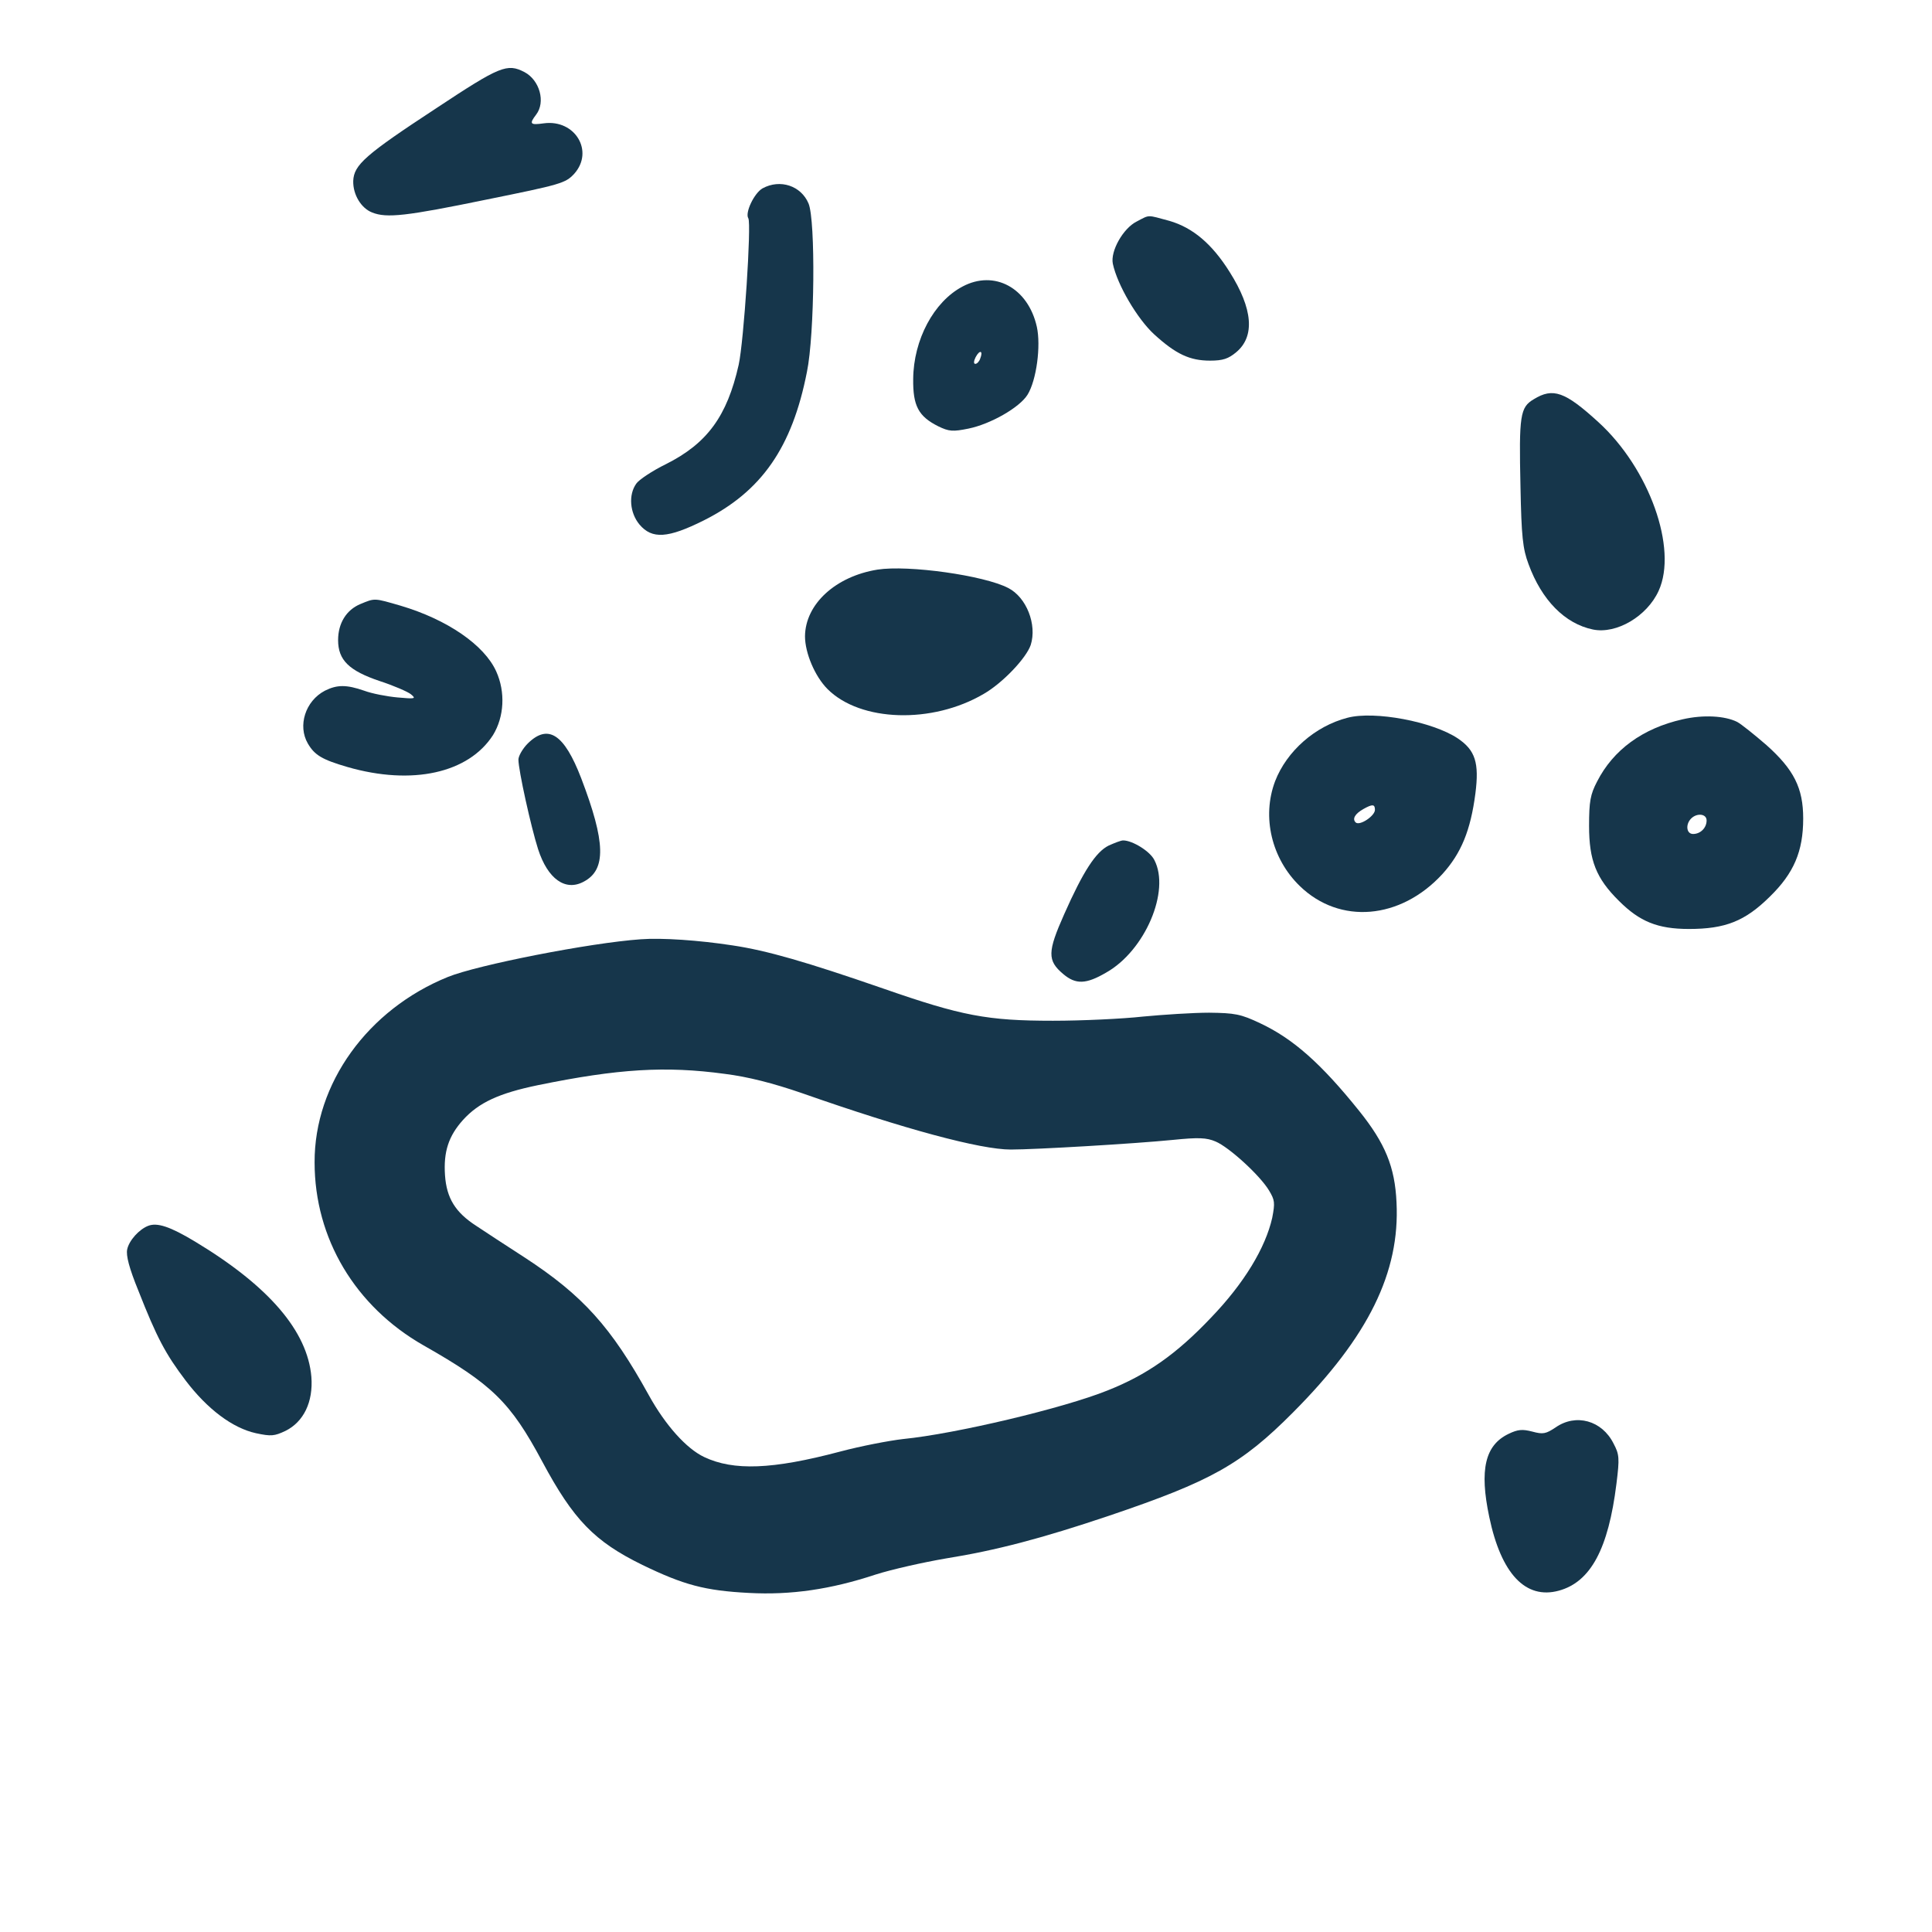 <?xml version="1.0" standalone="no"?>
<!DOCTYPE svg PUBLIC "-//W3C//DTD SVG 20010904//EN"
 "http://www.w3.org/TR/2001/REC-SVG-20010904/DTD/svg10.dtd">
<svg version="1.0" xmlns="http://www.w3.org/2000/svg"
 width="600pt" height="600pt" viewBox="0 0 600 600"
 preserveAspectRatio="xMidYMid meet">
<g transform="translate(0,600) scale(0.1,-0.1)"
fill="#16364b" stroke="none">
<path d="M1355 5664 c-221 -145 -256 -176 -258 -226 -1 -43 25 -85 59 -98 45
-18 106 -11 354 40 232 47 246 51 273 80 63 70 3 170 -94 157 -43 -6 -46 -2
-24 27 30 39 11 107 -36 132 -54 28 -76 19 -274 -112z"/>
<path d="M2368 5415 c-26 -15 -55 -76 -44 -93 10 -17 -14 -383 -30 -455 -36
-160 -98 -244 -225 -308 -43 -21 -85 -49 -93 -61 -25 -35 -20 -91 10 -127 39
-46 88 -43 200 13 179 90 274 226 320 461 24 116 27 471 5 523 -23 55 -88 77
-143 47z"/>
<path d="M3530 5312 c-42 -21 -82 -92 -74 -131 14 -66 76 -171 128 -219 68
-62 111 -82 174 -82 40 0 57 6 81 26 59 49 52 135 -20 249 -55 88 -115 138
-187 159 -71 19 -60 20 -102 -2z"/>
<path d="M2989 5110 c-89 -47 -152 -165 -153 -287 -1 -83 16 -116 78 -147 33
-16 45 -17 94 -7 68 14 158 65 183 105 28 45 42 152 29 211 -27 121 -132 178
-231 125z m55 -224 c-3 -9 -10 -16 -15 -16 -6 0 -5 9 1 21 13 24 24 20 14 -5z"/>
<path d="M4763 4760 c-42 -25 -46 -49 -41 -272 3 -154 7 -192 25 -240 41 -112
113 -185 200 -203 73 -15 168 41 204 120 60 131 -29 380 -187 524 -104 95
-141 108 -201 71z"/>
<path d="M2725 4231 c-130 -21 -224 -107 -225 -207 0 -52 31 -125 70 -164 102
-102 325 -109 485 -15 59 34 132 111 146 152 20 63 -13 148 -70 177 -75 39
-310 72 -406 57z"/>
<path d="M1119 4124 c-43 -18 -69 -59 -69 -112 0 -62 34 -95 129 -127 43 -14
87 -33 97 -41 17 -14 14 -15 -41 -10 -33 3 -80 12 -104 21 -55 19 -84 19 -122
0 -61 -32 -85 -109 -53 -164 21 -36 44 -50 123 -73 201 -58 376 -19 452 99 35
57 39 134 10 198 -37 82 -152 161 -297 204 -83 24 -79 24 -125 5z"/>
<path d="M4185 3771 c-101 -26 -189 -104 -225 -197 -42 -111 -11 -241 77 -326
124 -120 312 -104 442 37 59 65 88 136 103 251 12 95 0 134 -55 171 -78 52
-258 86 -342 64z m85 -286 c0 -19 -48 -51 -60 -39 -11 11 -2 27 25 42 27 15
35 15 35 -3z"/>
<path d="M5225 3766 c-124 -28 -215 -95 -265 -193 -21 -40 -25 -62 -25 -138 0
-107 22 -163 93 -233 64 -64 120 -87 217 -87 113 0 174 24 251 100 75 73 104
141 104 243 0 95 -29 152 -114 228 -37 32 -78 65 -91 72 -38 19 -105 23 -170
8z m75 -314 c0 -23 -19 -42 -42 -42 -21 0 -24 30 -6 48 18 18 48 15 48 -6z"/>
<path d="M1639 3691 c-16 -16 -29 -39 -29 -50 0 -33 39 -209 61 -278 30 -93
85 -132 142 -101 70 37 68 122 -8 321 -53 138 -103 170 -166 108z"/>
<path d="M3443 3374 c-40 -20 -79 -80 -138 -213 -52 -117 -53 -144 -3 -186 39
-33 71 -32 134 5 120 68 199 253 149 349 -13 27 -68 61 -97 61 -7 0 -27 -8
-45 -16z"/>
<path d="M1990 3083 c-158 -11 -508 -80 -599 -117 -249 -101 -415 -331 -414
-576 0 -236 126 -447 338 -568 213 -121 270 -176 369 -361 97 -181 162 -248
311 -321 128 -62 194 -80 331 -87 130 -7 254 11 393 57 50 16 148 38 218 50
156 25 297 62 508 133 316 107 410 159 571 321 234 235 332 435 321 652 -5
110 -35 183 -116 284 -118 147 -205 224 -307 272 -61 29 -79 32 -159 33 -49 0
-142 -6 -205 -12 -63 -7 -189 -13 -280 -13 -204 0 -283 15 -527 100 -240 83
-361 118 -468 134 -104 16 -220 24 -285 19z m261 -418 c72 -9 150 -29 240 -60
319 -112 554 -175 648 -175 76 0 383 18 504 30 79 8 104 7 132 -5 41 -17 137
-104 166 -152 18 -30 19 -38 10 -85 -21 -93 -87 -203 -190 -310 -108 -114
-200 -178 -321 -226 -136 -55 -473 -135 -635 -151 -44 -5 -132 -22 -196 -39
-211 -56 -331 -60 -422 -17 -55 26 -120 98 -172 192 -117 212 -205 310 -386
428 -57 37 -125 81 -150 98 -65 42 -92 86 -97 157 -5 73 11 122 56 172 49 54
112 83 233 108 249 51 396 60 580 35z"/>
<path d="M460 2193 c-28 -11 -59 -45 -65 -73 -4 -19 6 -58 35 -129 57 -145 84
-196 147 -279 67 -88 145 -147 218 -163 47 -10 57 -9 91 7 57 28 87 90 81 168
-12 142 -132 282 -361 420 -78 47 -118 60 -146 49z"/>
<path d="M4831 1567 c-30 -20 -39 -22 -72 -13 -31 8 -45 7 -74 -7 -73 -35 -91
-111 -60 -258 37 -177 113 -257 216 -229 99 27 154 130 179 332 10 80 9 91 -9
125 -36 72 -117 94 -180 50z"/>
</g>
</svg>
